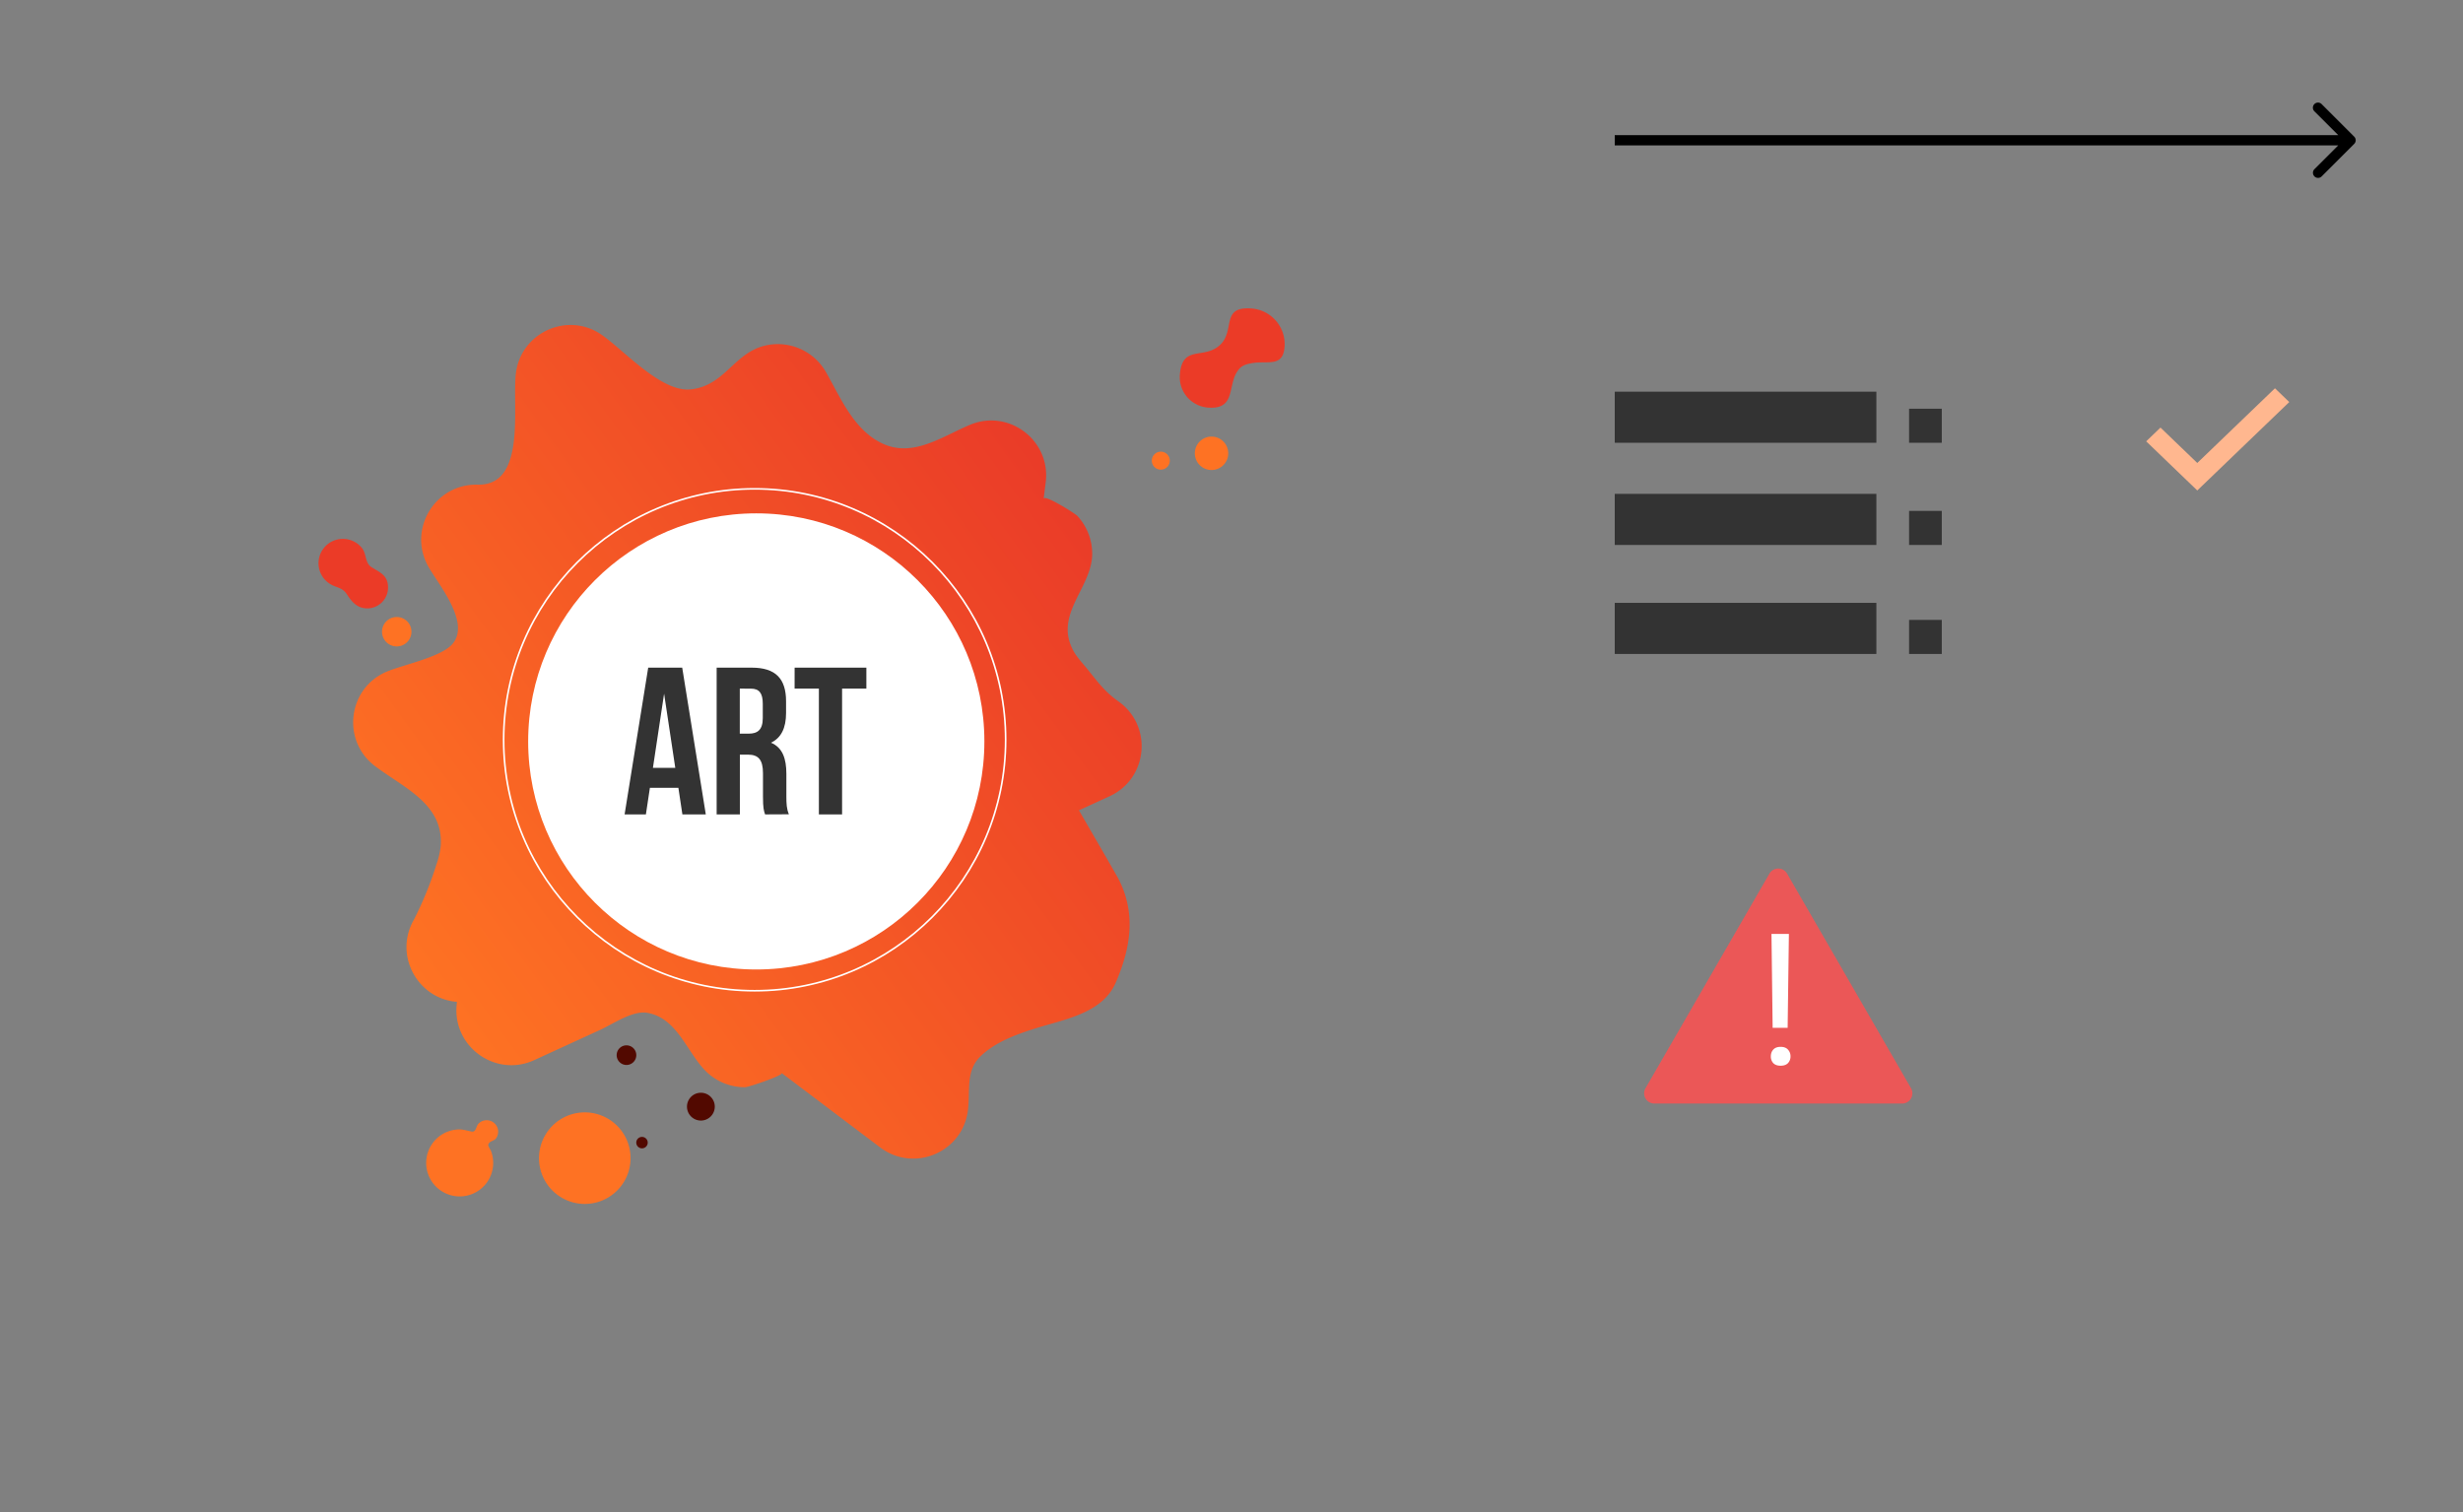 <?xml version="1.0" encoding="utf-8"?><svg width="241" height="148" viewBox="0 0 241 148" xmlns="http://www.w3.org/2000/svg" xmlns:xlink="http://www.w3.org/1999/xlink"><rect x="0" y="0" width="241" height="148" fill="#808080" stroke="none"/><view id="icons--arrow" viewBox="148 0 93 28"/><svg width="93" height="28" fill="none" viewBox="-10 -10 93 28" x="148" xmlns="http://www.w3.org/2000/svg"><path d="M72.354 4.081a.5.5 0 0 0 0-.707L69.172.192a.5.5 0 1 0-.707.707l2.828 2.829-2.829 2.828a.5.5 0 1 0 .708.707l3.182-3.182zM0 4.228h72v-1H0v1z" fill="#000"/></svg><view id="icons--burger" viewBox="148 28 52 46"/><svg width="52" height="46" fill="none" viewBox="-10 -10 52 46" x="148" y="28" xmlns="http://www.w3.org/2000/svg"><path stroke="#333" stroke-width="5" d="M0 2.833h25.6M0 12.833h25.6M0 23.5h25.6"/><path fill="#333" d="M28.8 2H32v3.333h-3.2zM28.8 12H32v3.333h-3.2zM28.8 22.667H32V26h-3.2z"/></svg><view id="icons--check" viewBox="200 28 34 30"/><svg width="34" height="30" fill="none" viewBox="-10 -10 34 30" x="200" y="28" xmlns="http://www.w3.org/2000/svg"><path fill-rule="evenodd" clip-rule="evenodd" d="M5 10L0 5.192l1.4-1.346L5 7.308 12.6 0 14 1.346 5 10z" fill="#FFB78F"/></svg><view id="icons--danger" viewBox="148 74 52 52"/><svg width="52" height="52" fill="none" viewBox="-10 -10 52 52" x="148" y="74" xmlns="http://www.w3.org/2000/svg"><path d="M15.134 1.5a1 1 0 0 1 1.732 0l12.124 21a1 1 0 0 1-.866 1.5H3.876a1 1 0 0 1-.866-1.5l12.124-21z" fill="#EB5757"/><path d="M16.916 16.588H15.45l-.114-9.185h1.705l-.123 9.185zm-1.643 2.795c0-.264.08-.484.237-.66.164-.181.405-.272.721-.272.316 0 .557.09.72.272a.929.929 0 0 1 .247.66.929.929 0 0 1-.246.659c-.164.17-.405.255-.721.255-.316 0-.557-.085-.72-.255a.949.949 0 0 1-.238-.66z" fill="#fff"/></svg><view id="icons--logo" viewBox="0 0 148 148"/><svg width="148" height="148" fill="none" viewBox="-10 -10 148 148" xmlns="http://www.w3.org/2000/svg"><path d="M100.521 80.042a9.544 9.544 0 0 0-1.29-4.404c-1.207-2.118-2.438-4.224-3.658-6.336l2.998-1.376c3.763-1.726 4.246-6.88.869-9.28-1.418-1.006-2.043-1.948-3.136-3.278-.466-.566-.98-1.104-1.32-1.76-1.83-3.512 1.826-6.06 1.885-9.347a5.454 5.454 0 0 0-1.451-3.77c-.221-.238-3.244-2.147-3.301-1.673l.203-1.618c.509-4.109-3.622-7.229-7.435-5.614-2.821 1.193-5.645 3.272-8.668 1.76-2.753-1.373-4.012-4.528-5.43-6.984a5.426 5.426 0 0 0-6.278-2.444c-2.776.87-3.722 3.861-6.931 4.19-2.853.29-6.4-3.708-8.649-5.302-3.377-2.4-8.081-.236-8.467 3.885-.32 3.336 1.016 10.858-3.73 10.741-4.14-.102-6.838 4.32-4.857 7.95.925 1.698 4.149 5.44 2.45 7.578-1.045 1.331-4.844 2.08-6.485 2.77-3.813 1.614-4.45 6.75-1.144 9.246 2.867 2.165 6.72 3.714 6.427 7.824a7.957 7.957 0 0 1-.413 1.787A34.996 34.996 0 0 1 30.502 80c-1.993 3.454.335 7.738 4.208 8.048l-.029.309c-.385 4.123 3.84 7.117 7.599 5.39l6.417-2.944c1.35-.619 3.224-1.936 4.655-1.68 3.04.546 3.928 4.123 5.934 5.92a5.4 5.4 0 0 0 3.594 1.36c.403 0 3.854-1.197 3.601-1.389l9.647 7.284c3.304 2.494 8.07.48 8.58-3.632.247-2.002-.244-3.874 1.258-5.312 1.412-1.35 3.381-2.08 5.207-2.663 2.892-.925 6.686-1.469 8.008-4.542.889-2.063 1.424-4.095 1.34-6.107z" fill="url(#epaint0_linear)"/><path d="M26.12 45.306c-.38-.456-.309-1.159-.685-1.647a2.385 2.385 0 1 0-3.222 3.437c.678.46 1.259.34 1.734 1.074.475.732 1.013 1.37 1.986 1.37a2.037 2.037 0 0 0 2.037-2.038c0-1.196-.775-1.462-1.6-1.987a1.027 1.027 0 0 1-.25-.21zM110.706 27.144c.109-.39.302-.752.565-1.06.32-.362.832-.48 1.311-.558 1.504-.227 2.953.412 3.108-1.564a3.492 3.492 0 0 0-.828-2.552 3.492 3.492 0 0 0-2.389-1.218c-3.096-.245-1.551 2.178-3.13 3.598-1.579 1.421-3.662-.09-3.897 2.88a2.996 2.996 0 0 0 .706 2.178 3.002 3.002 0 0 0 2.041 1.04c2.269.174 2.088-1.374 2.513-2.744z" fill="#EB3B27"/><path d="M28.82 53.264a1.44 1.44 0 1 0 0-2.88 1.44 1.44 0 0 0 0 2.88zM104.403 35.403a.88.88 0 1 0-1.641-.638.88.88 0 0 0 1.641.638zM110.059 34.985a1.635 1.635 0 1 0-3.046-1.188 1.635 1.635 0 0 0 3.046 1.188zM47.22 107.824a4.48 4.48 0 1 0-.001-8.96 4.48 4.48 0 0 0 0 8.96zM37.816 101.93c.109-.234.533-.301.688-.48a1.124 1.124 0 0 0-1.704-1.463c-.224.259-.21.84-.667.751-.458-.09-.827-.224-1.293-.204a3.281 3.281 0 0 0-2.929 4.432 3.274 3.274 0 0 0 3.228 2.118 3.275 3.275 0 0 0 3.006-2.422 3.278 3.278 0 0 0-.105-2.027c-.064-.168-.258-.401-.264-.579a.273.273 0 0 1 .04-.126z" fill="#FE7223"/><path d="M51.3 94.224a.96.96 0 1 0 0-1.92.96.96 0 0 0 0 1.92zM52.819 102.384a.56.56 0 1 0 0-1.12.56.56 0 0 0 0 1.12zM58.58 99.664a1.36 1.36 0 1 0 0-2.72 1.36 1.36 0 0 0 0 2.72z" fill="#520900"/><path d="M64 84.88c12.327 0 22.32-9.993 22.32-22.32S76.327 40.24 64 40.24s-22.32 9.993-22.32 22.32S51.673 84.88 64 84.88z" fill="#fff"/><path d="M59.061 69.703H56.77l-.392-2.605h-2.786l-.392 2.605h-2.084l2.31-14.363h3.327l2.308 14.363zm-5.174-4.554h2.188l-1.094-7.263-1.094 7.263zM64.863 69.703c-.123-.37-.207-.595-.207-1.765V65.68c0-1.334-.453-1.827-1.478-1.827h-.784v5.848h-2.271V55.34h3.427c2.353 0 3.365 1.087 3.365 3.303v1.129c0 1.469-.475 2.448-1.478 2.913 1.136.473 1.508 1.56 1.508 3.059v2.203c0 .698.02 1.21.246 1.744l-2.328.012zm-2.476-12.311v4.407h.887c.847 0 1.362-.37 1.362-1.518v-1.415c0-1.026-.35-1.47-1.155-1.47l-1.094-.004zM67.753 55.34h7.02v2.052h-2.376v12.311h-2.271V57.392H67.75l.002-2.052z" fill="#333"/><path d="M63.84 87.04c-13.587 0-24.64-11.053-24.64-24.64s11.053-24.64 24.64-24.64S88.48 48.813 88.48 62.4 77.427 87.04 63.84 87.04zm0-49.12c-13.498 0-24.48 10.982-24.48 24.48 0 13.498 10.982 24.48 24.48 24.48 13.498 0 24.48-10.982 24.48-24.48 0-13.498-10.982-24.48-24.48-24.48z" fill="#fff"/><defs><linearGradient id="epaint0_linear" x1="30.733" y1="85.75" x2="95.302" y2="38.838" gradientUnits="userSpaceOnUse"><stop stop-color="#FE7223"/><stop offset=".99" stop-color="#EA3C28"/></linearGradient></defs></svg><view id="sprites--sprite.symbol" viewBox="200 74 20 20"/><svg viewBox="-10 -10 20 20" width="20" height="20" x="200" y="74" xmlns="http://www.w3.org/2000/svg"/></svg>
